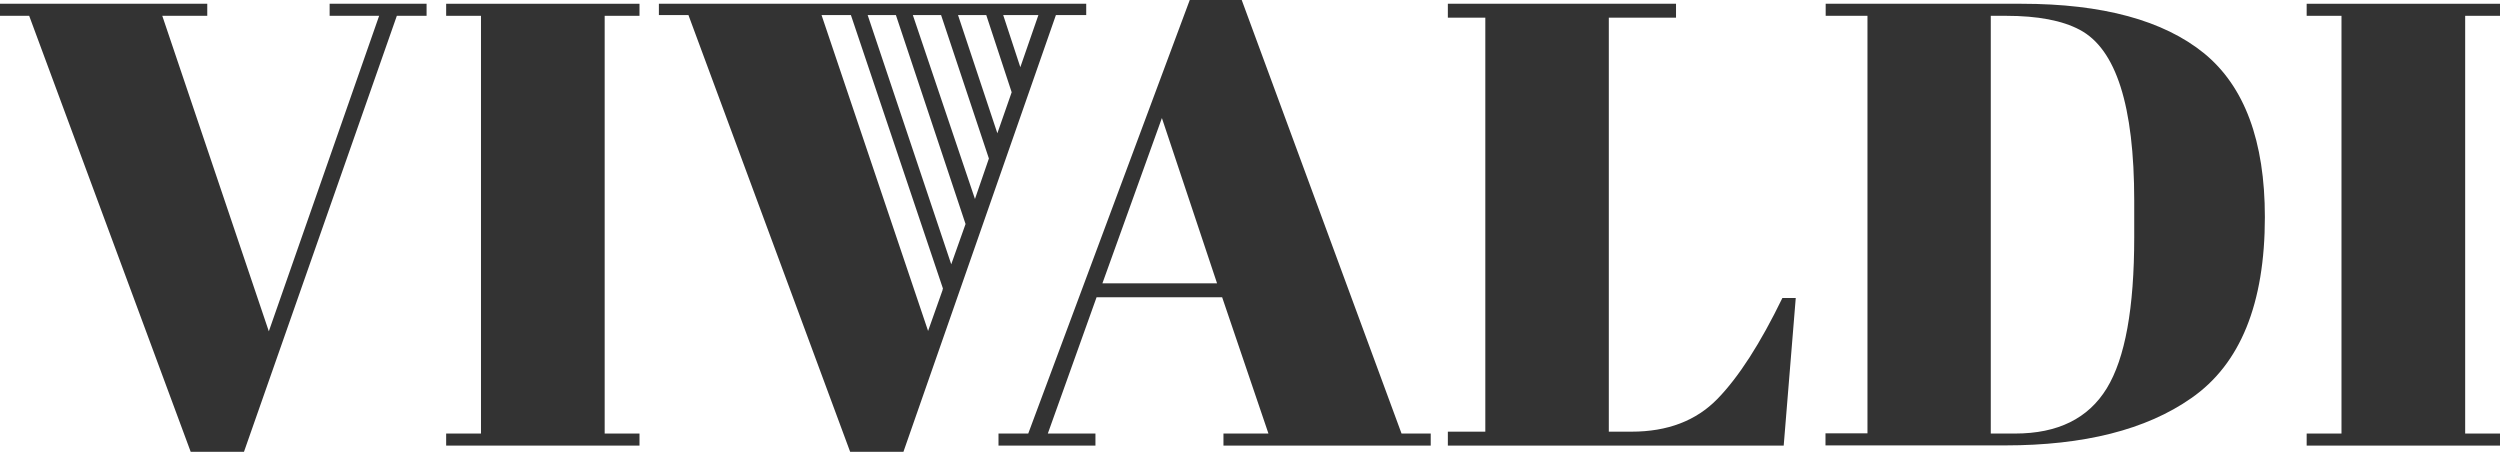 <?xml version="1.0" encoding="utf-8"?>
<!-- Generator: Adobe Illustrator 18.0.0, SVG Export Plug-In . SVG Version: 6.00 Build 0)  -->
<!DOCTYPE svg PUBLIC "-//W3C//DTD SVG 1.1//EN" "http://www.w3.org/Graphics/SVG/1.1/DTD/svg11.dtd">
<svg version="1.1" id="Layer_1" xmlns="http://www.w3.org/2000/svg" xmlns:xlink="http://www.w3.org/1999/xlink" x="0px" y="0px"
	 viewBox="0 0 1328 240" enable-background="new 0 0 1328 240" xml:space="preserve">
<g>
	<path fill="#333333" d="M560.9,8H577V2H350v6h15.7l85.9,232h28.3L560.9,8z M500.9,153.3l-0.3,0.5l0.2,0l0,0l-7.8,22L436.4,8H452
		 M500.9,153.9L500.9,153.9l-0.1-0.1l0-0.1L500.9,153.9L500.9,153.9z M512.9,119l-7.6,21.4L460.9,8h15L512.9,119z M484.9,8h15
		l25.4,76.2l-7.4,21.5L484.9,8z M537.4,49l-7.6,21.8L508.9,8h15L537.4,49z M532.9,8h18.7l-9.6,27.7L532.9,8z"/>
	<path fill="#333333" d="M142.8,176L201.4,8.4h-26.3V2h51.5v6.4h-15.8L129.6,240h-28.3L15.5,8.4H0V2h110.1v6.4H86.2L142.8,176z"/>
	<path fill="#333333" d="M237,2h102.7v6.4h-18.5v221.9h18.5v6.4H237v-6.4h18.5V8.4H237V2z"/>
	<path fill="#333333" d="M673.8,230.3l-24.6-72.4h-66.7l-25.9,72.4h25.3v6.4h-51.5v-6.4h15.8L632,0h27.6l84.9,230.3H760v6.4H649.9
		v-6.4H673.8z M617.2,62.7l-31.6,87.8h60.9L617.2,62.7z"/>
	<path fill="#333333" d="M769.1,2h121.2v7.4h-35.7v219.9h12.1c19.1,0,34.3-5.8,45.6-17.4c11.3-11.6,22.8-29.5,34.5-53.6h7.1
		l-6.4,78.4H769.1v-7.4h19.9V9.4h-19.9V2z"/>
	<path fill="#333333" d="M1203.1,115.3c0,46-13,78.1-39.1,96.2c-24,16.8-57,25.1-99,25.1h-95.3v-6.4H992V8.4h-22.2V2h104
		c43.1,0,75.4,8.8,97,26.3C1192.3,45.9,1203.1,74.9,1203.1,115.3z M1057.6,230.3h12.8c22.7,0,38.9-8,48.7-24
		c9.8-16,14.6-42.7,14.6-80.3v-19.4c0-50.3-9.6-80.6-29-90.8c-9.2-4.9-22.2-7.4-39.1-7.4h-8.1V230.3z"/>
	<path fill="#333333" d="M1225.3,2H1328v6.4h-18.5v221.9h18.5v6.4h-102.7v-6.4h18.5V8.4h-18.5V2z"/>
</g>
</svg>
